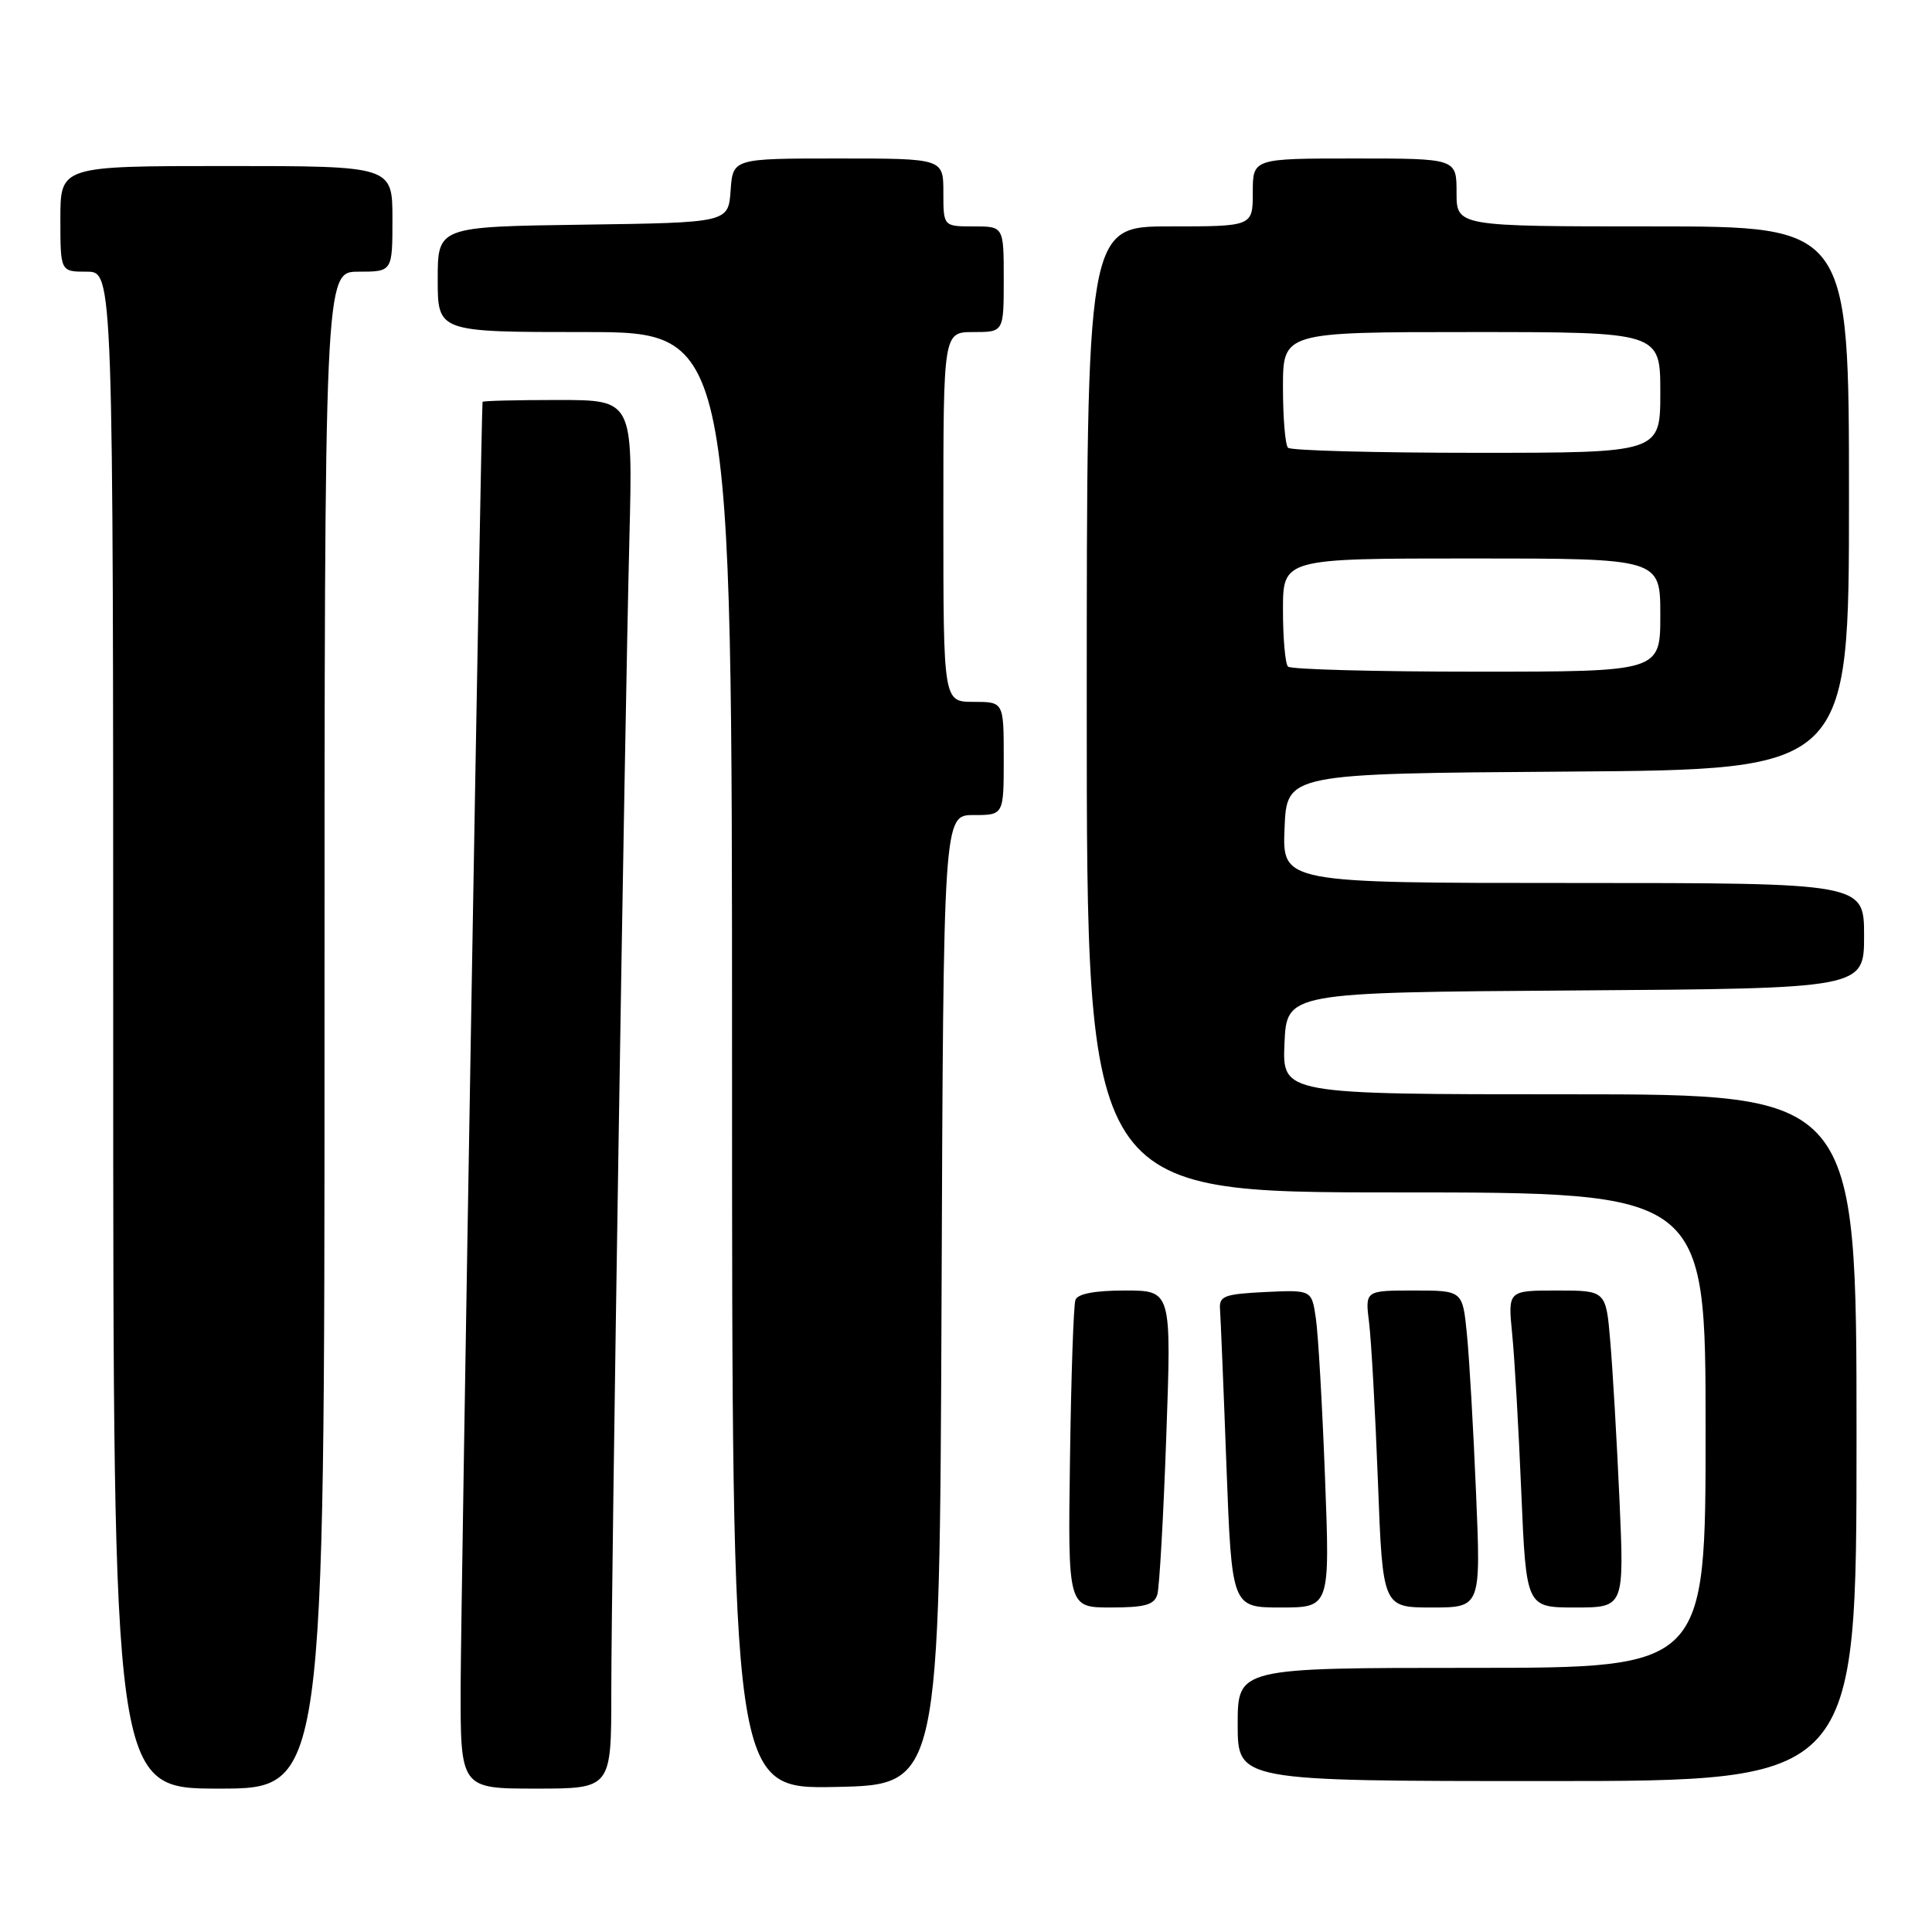 <?xml version="1.0" encoding="UTF-8" standalone="no"?>
<!DOCTYPE svg PUBLIC "-//W3C//DTD SVG 1.1//EN" "http://www.w3.org/Graphics/SVG/1.1/DTD/svg11.dtd" >
<svg xmlns="http://www.w3.org/2000/svg" xmlns:xlink="http://www.w3.org/1999/xlink" version="1.1" viewBox="0 0 256 256">
 <g >
 <path fill="currentColor"
d=" M 43.00 136.50 C 43.00 36.00 43.00 36.00 47.50 36.00 C 52.00 36.00 52.00 36.00 52.00 29.00 C 52.00 22.00 52.00 22.00 30.00 22.00 C 8.00 22.00 8.00 22.00 8.00 29.00 C 8.00 36.00 8.00 36.00 11.50 36.00 C 15.00 36.00 15.00 36.00 15.00 136.50 C 15.00 237.00 15.00 237.00 29.00 237.00 C 43.00 237.00 43.00 237.00 43.00 136.50 Z  M 81.00 224.25 C 81.00 209.12 82.75 97.37 83.40 71.25 C 83.86 53.00 83.86 53.00 73.93 53.00 C 68.47 53.00 63.97 53.11 63.94 53.25 C 63.77 54.01 61.08 211.73 61.04 223.25 C 61.00 237.00 61.00 237.00 71.00 237.00 C 81.00 237.00 81.00 237.00 81.00 224.25 Z  M 124.76 172.25 C 125.01 108.00 125.01 108.00 129.01 108.00 C 133.00 108.00 133.00 108.00 133.00 100.50 C 133.00 93.00 133.00 93.00 129.00 93.00 C 125.00 93.00 125.00 93.00 125.00 68.50 C 125.00 44.00 125.00 44.00 129.00 44.00 C 133.00 44.00 133.00 44.00 133.00 37.00 C 133.00 30.00 133.00 30.00 129.00 30.00 C 125.00 30.00 125.00 30.00 125.00 25.50 C 125.00 21.00 125.00 21.00 111.06 21.00 C 97.11 21.00 97.11 21.00 96.81 25.25 C 96.50 29.50 96.50 29.50 77.25 29.77 C 58.00 30.04 58.00 30.04 58.00 37.02 C 58.00 44.00 58.00 44.00 77.50 44.00 C 97.00 44.00 97.00 44.00 97.00 140.53 C 97.00 237.06 97.00 237.06 110.75 236.78 C 124.50 236.50 124.50 236.50 124.76 172.25 Z  M 246.00 190.50 C 246.00 145.00 246.00 145.00 207.95 145.00 C 169.91 145.00 169.91 145.00 170.20 138.25 C 170.50 131.50 170.50 131.50 208.75 131.24 C 247.00 130.98 247.00 130.98 247.00 123.99 C 247.00 117.00 247.00 117.00 208.46 117.00 C 169.91 117.00 169.91 117.00 170.21 109.75 C 170.50 102.50 170.50 102.50 207.75 102.24 C 245.00 101.98 245.00 101.98 245.00 65.99 C 245.00 30.00 245.00 30.00 219.00 30.00 C 193.00 30.00 193.00 30.00 193.00 25.50 C 193.00 21.00 193.00 21.00 179.50 21.00 C 166.00 21.00 166.00 21.00 166.00 25.50 C 166.00 30.00 166.00 30.00 155.00 30.00 C 144.00 30.00 144.00 30.00 144.00 94.00 C 144.00 158.00 144.00 158.00 185.00 158.00 C 226.00 158.00 226.00 158.00 226.00 189.50 C 226.00 221.00 226.00 221.00 195.00 221.00 C 164.00 221.00 164.00 221.00 164.00 228.50 C 164.00 236.00 164.00 236.00 205.00 236.00 C 246.00 236.00 246.00 236.00 246.00 190.50 Z  M 153.36 211.25 C 153.63 210.29 154.17 200.84 154.54 190.25 C 155.23 171.00 155.23 171.00 149.08 171.00 C 145.07 171.00 142.78 171.43 142.50 172.25 C 142.25 172.94 141.93 182.39 141.78 193.25 C 141.50 213.00 141.50 213.00 147.18 213.00 C 151.74 213.00 152.96 212.65 153.36 211.25 Z  M 175.57 195.75 C 175.21 186.26 174.67 176.79 174.36 174.70 C 173.81 170.91 173.81 170.91 167.65 171.20 C 162.20 171.47 161.52 171.73 161.66 173.50 C 161.74 174.60 162.13 183.94 162.51 194.25 C 163.22 213.00 163.22 213.00 169.72 213.00 C 176.23 213.00 176.23 213.00 175.57 195.75 Z  M 195.58 197.75 C 195.23 189.36 194.69 179.91 194.37 176.75 C 193.80 171.00 193.80 171.00 187.34 171.00 C 180.88 171.00 180.88 171.00 181.41 175.25 C 181.70 177.59 182.23 187.04 182.58 196.25 C 183.21 213.00 183.21 213.00 189.72 213.00 C 196.23 213.00 196.23 213.00 195.58 197.75 Z  M 214.59 198.75 C 214.24 190.91 213.69 181.46 213.37 177.75 C 212.80 171.00 212.80 171.00 206.30 171.00 C 199.80 171.00 199.80 171.00 200.37 176.75 C 200.69 179.91 201.23 189.36 201.58 197.75 C 202.23 213.00 202.23 213.00 208.73 213.00 C 215.22 213.00 215.22 213.00 214.59 198.75 Z  M 170.67 88.33 C 170.30 87.97 170.00 84.59 170.00 80.83 C 170.00 74.00 170.00 74.00 195.00 74.00 C 220.00 74.00 220.00 74.00 220.00 81.50 C 220.00 89.00 220.00 89.00 195.67 89.00 C 182.28 89.00 171.03 88.70 170.67 88.33 Z  M 170.67 59.33 C 170.30 58.97 170.00 55.37 170.00 51.33 C 170.00 44.00 170.00 44.00 195.00 44.00 C 220.00 44.00 220.00 44.00 220.00 52.00 C 220.00 60.00 220.00 60.00 195.67 60.00 C 182.28 60.00 171.03 59.70 170.67 59.33 Z "/>
</g>
</svg>
